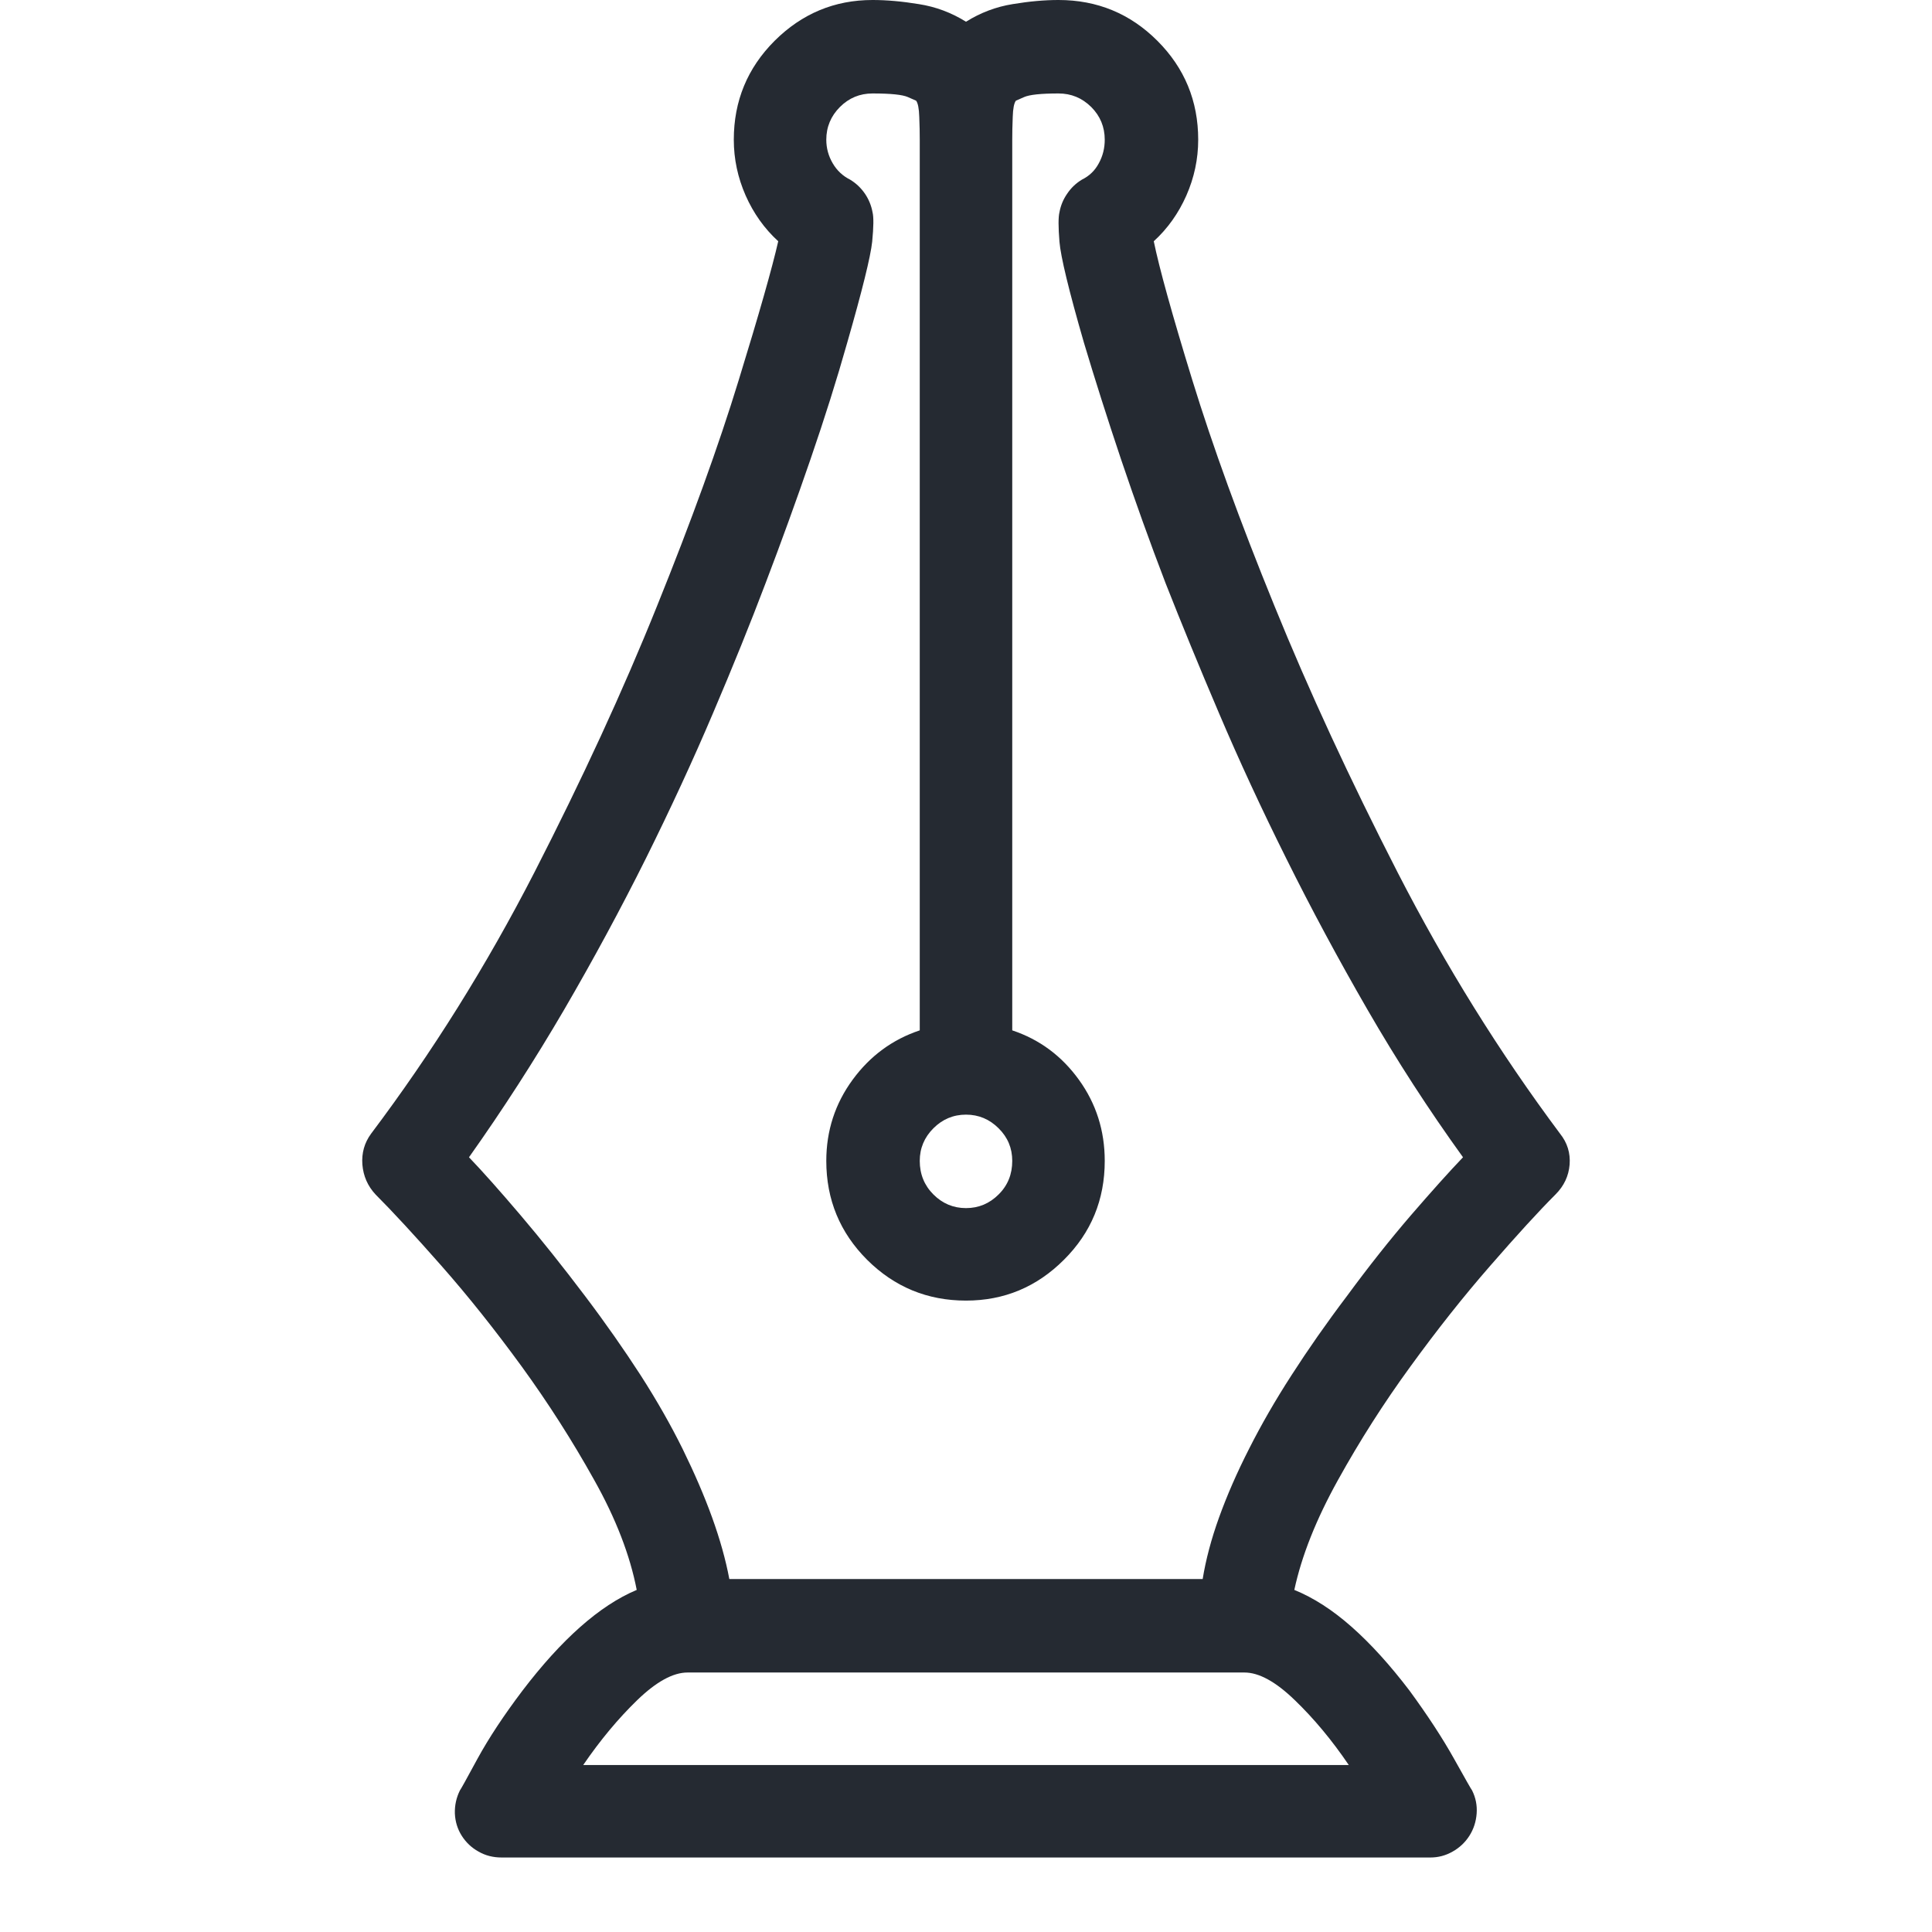<?xml version="1.0" encoding="UTF-8"?>
<svg width="16px" height="16px" viewBox="0 0 16 16" version="1.1" xmlns="http://www.w3.org/2000/svg" xmlns:xlink="http://www.w3.org/1999/xlink">
    <!-- Generator: Sketch 47.1 (45422) - http://www.bohemiancoding.com/sketch -->
    <title>Foundation / Icons / Simple / Vector pen</title>
    <desc>Created with Sketch.</desc>
    <defs>
        <path d="M9.92,9.389 C9.98,9.464 10.006,9.549 9.999,9.644 C9.991,9.74 9.952,9.822 9.882,9.892 C9.742,10.032 9.562,10.229 9.342,10.482 C9.121,10.735 8.901,11.013 8.681,11.316 C8.46,11.619 8.26,11.933 8.08,12.258 C7.899,12.584 7.779,12.887 7.719,13.167 C7.879,13.232 8.038,13.335 8.196,13.475 C8.354,13.615 8.513,13.791 8.673,14.001 C8.823,14.206 8.946,14.394 9.041,14.564 C9.136,14.734 9.186,14.822 9.191,14.827 C9.221,14.887 9.234,14.951 9.229,15.019 C9.224,15.086 9.204,15.148 9.169,15.203 C9.134,15.258 9.087,15.302 9.03,15.334 C8.972,15.367 8.911,15.383 8.846,15.383 L1.154,15.383 C1.084,15.383 1.02,15.367 0.963,15.334 C0.905,15.302 0.859,15.258 0.824,15.203 C0.789,15.148 0.77,15.086 0.767,15.019 C0.765,14.951 0.779,14.887 0.809,14.827 C0.814,14.822 0.863,14.734 0.955,14.564 C1.048,14.394 1.172,14.206 1.327,14.001 C1.487,13.791 1.646,13.615 1.804,13.475 C1.962,13.335 2.118,13.232 2.273,13.167 C2.218,12.882 2.101,12.577 1.92,12.255 C1.74,11.932 1.54,11.619 1.32,11.316 C1.099,11.013 0.878,10.735 0.655,10.482 C0.432,10.229 0.25,10.032 0.11,9.892 C0.045,9.822 0.009,9.74 0.001,9.644 C-0.006,9.549 0.018,9.464 0.073,9.389 C0.578,8.718 1.029,7.997 1.425,7.226 C1.82,6.455 2.16,5.719 2.442,5.017 C2.725,4.316 2.951,3.693 3.118,3.147 C3.286,2.601 3.395,2.218 3.445,1.998 C3.33,1.893 3.24,1.766 3.175,1.619 C3.11,1.471 3.077,1.317 3.077,1.157 C3.077,0.836 3.19,0.563 3.415,0.338 C3.641,0.113 3.911,0 4.226,0 C4.342,0 4.469,0.011 4.609,0.034 C4.75,0.056 4.88,0.105 5,0.18 C5.12,0.105 5.249,0.056 5.387,0.034 C5.525,0.011 5.651,0 5.766,0 C6.087,0 6.36,0.113 6.585,0.338 C6.81,0.563 6.923,0.836 6.923,1.157 C6.923,1.317 6.89,1.471 6.825,1.619 C6.76,1.766 6.67,1.893 6.555,1.998 C6.6,2.218 6.706,2.601 6.874,3.147 C7.042,3.693 7.268,4.316 7.554,5.017 C7.839,5.719 8.18,6.455 8.575,7.226 C8.971,7.997 9.419,8.718 9.92,9.389 Z M5,9.231 C4.895,9.231 4.805,9.269 4.73,9.344 C4.655,9.419 4.617,9.509 4.617,9.614 C4.617,9.724 4.655,9.817 4.73,9.892 C4.805,9.967 4.895,10.005 5,10.005 C5.105,10.005 5.195,9.967 5.27,9.892 C5.346,9.817 5.383,9.724 5.383,9.614 C5.383,9.509 5.346,9.419 5.27,9.344 C5.195,9.269 5.105,9.231 5,9.231 Z M8.155,10.733 C8.335,10.488 8.512,10.265 8.684,10.065 C8.857,9.865 9.001,9.704 9.116,9.584 C8.831,9.189 8.567,8.781 8.324,8.36 C8.081,7.939 7.857,7.522 7.652,7.109 C7.446,6.696 7.261,6.296 7.096,5.908 C6.93,5.519 6.783,5.16 6.653,4.83 C6.522,4.489 6.4,4.147 6.284,3.804 C6.169,3.461 6.067,3.14 5.977,2.839 C5.851,2.404 5.784,2.124 5.774,2.002 C5.764,1.879 5.764,1.798 5.774,1.758 C5.784,1.703 5.805,1.651 5.838,1.604 C5.87,1.556 5.911,1.517 5.961,1.487 C6.022,1.457 6.068,1.412 6.1,1.352 C6.133,1.292 6.149,1.227 6.149,1.157 C6.149,1.052 6.112,0.961 6.037,0.886 C5.961,0.811 5.871,0.774 5.766,0.774 C5.621,0.774 5.526,0.784 5.481,0.804 L5.413,0.834 C5.398,0.854 5.389,0.899 5.387,0.969 C5.384,1.039 5.383,1.102 5.383,1.157 L5.383,8.533 C5.608,8.608 5.792,8.744 5.935,8.942 C6.078,9.14 6.149,9.364 6.149,9.614 C6.149,9.935 6.037,10.208 5.811,10.433 C5.586,10.658 5.316,10.771 5,10.771 C4.68,10.771 4.407,10.658 4.181,10.433 C3.956,10.208 3.843,9.935 3.843,9.614 C3.843,9.364 3.916,9.14 4.061,8.942 C4.206,8.744 4.392,8.608 4.617,8.533 L4.617,1.157 C4.617,1.102 4.616,1.039 4.613,0.969 C4.611,0.899 4.602,0.854 4.587,0.834 L4.519,0.804 C4.474,0.784 4.377,0.774 4.226,0.774 C4.121,0.774 4.031,0.811 3.956,0.886 C3.881,0.961 3.843,1.052 3.843,1.157 C3.843,1.227 3.861,1.292 3.896,1.352 C3.931,1.412 3.979,1.457 4.039,1.487 C4.089,1.517 4.13,1.556 4.163,1.604 C4.195,1.651 4.216,1.703 4.226,1.758 C4.236,1.798 4.235,1.879 4.223,2.002 C4.21,2.124 4.141,2.404 4.016,2.839 C3.931,3.14 3.83,3.461 3.712,3.804 C3.594,4.147 3.47,4.489 3.34,4.83 C3.215,5.16 3.07,5.519 2.904,5.908 C2.739,6.296 2.554,6.696 2.349,7.109 C2.143,7.522 1.918,7.939 1.673,8.36 C1.427,8.781 1.164,9.189 0.884,9.584 C0.999,9.704 1.142,9.865 1.312,10.065 C1.482,10.265 1.66,10.488 1.845,10.733 C2.016,10.959 2.168,11.177 2.304,11.387 C2.439,11.597 2.555,11.801 2.653,11.999 C2.75,12.197 2.832,12.386 2.897,12.566 C2.962,12.746 3.01,12.917 3.04,13.077 L6.96,13.077 C6.986,12.917 7.031,12.746 7.096,12.566 C7.161,12.386 7.243,12.197 7.344,11.999 C7.444,11.801 7.561,11.597 7.697,11.387 C7.832,11.177 7.984,10.959 8.155,10.733 Z M8.17,14.617 C8.03,14.411 7.881,14.232 7.723,14.08 C7.565,13.927 7.426,13.851 7.306,13.851 L2.694,13.851 C2.574,13.851 2.435,13.927 2.277,14.08 C2.12,14.232 1.971,14.411 1.83,14.617 L8.17,14.617 Z" id="path-1"></path>
    </defs>
    <g id="Symbols" stroke="none" stroke-width="1" fill="none" fill-rule="evenodd">
        <g id="Foundation-/-Icons-/-Simple-/-Vector-pen">
            <g id="Foundation-/-Colors-/-Neutral-/-N001" transform="translate(3, 0)">
                <mask id="mask-2" fill="white">
                    <use xlink:href="#path-1"></use>
                </mask>
                <use id="Mask" fill="#252A32" xlink:href="#path-1"></use>
            </g>
        </g>
    </g>
</svg>
